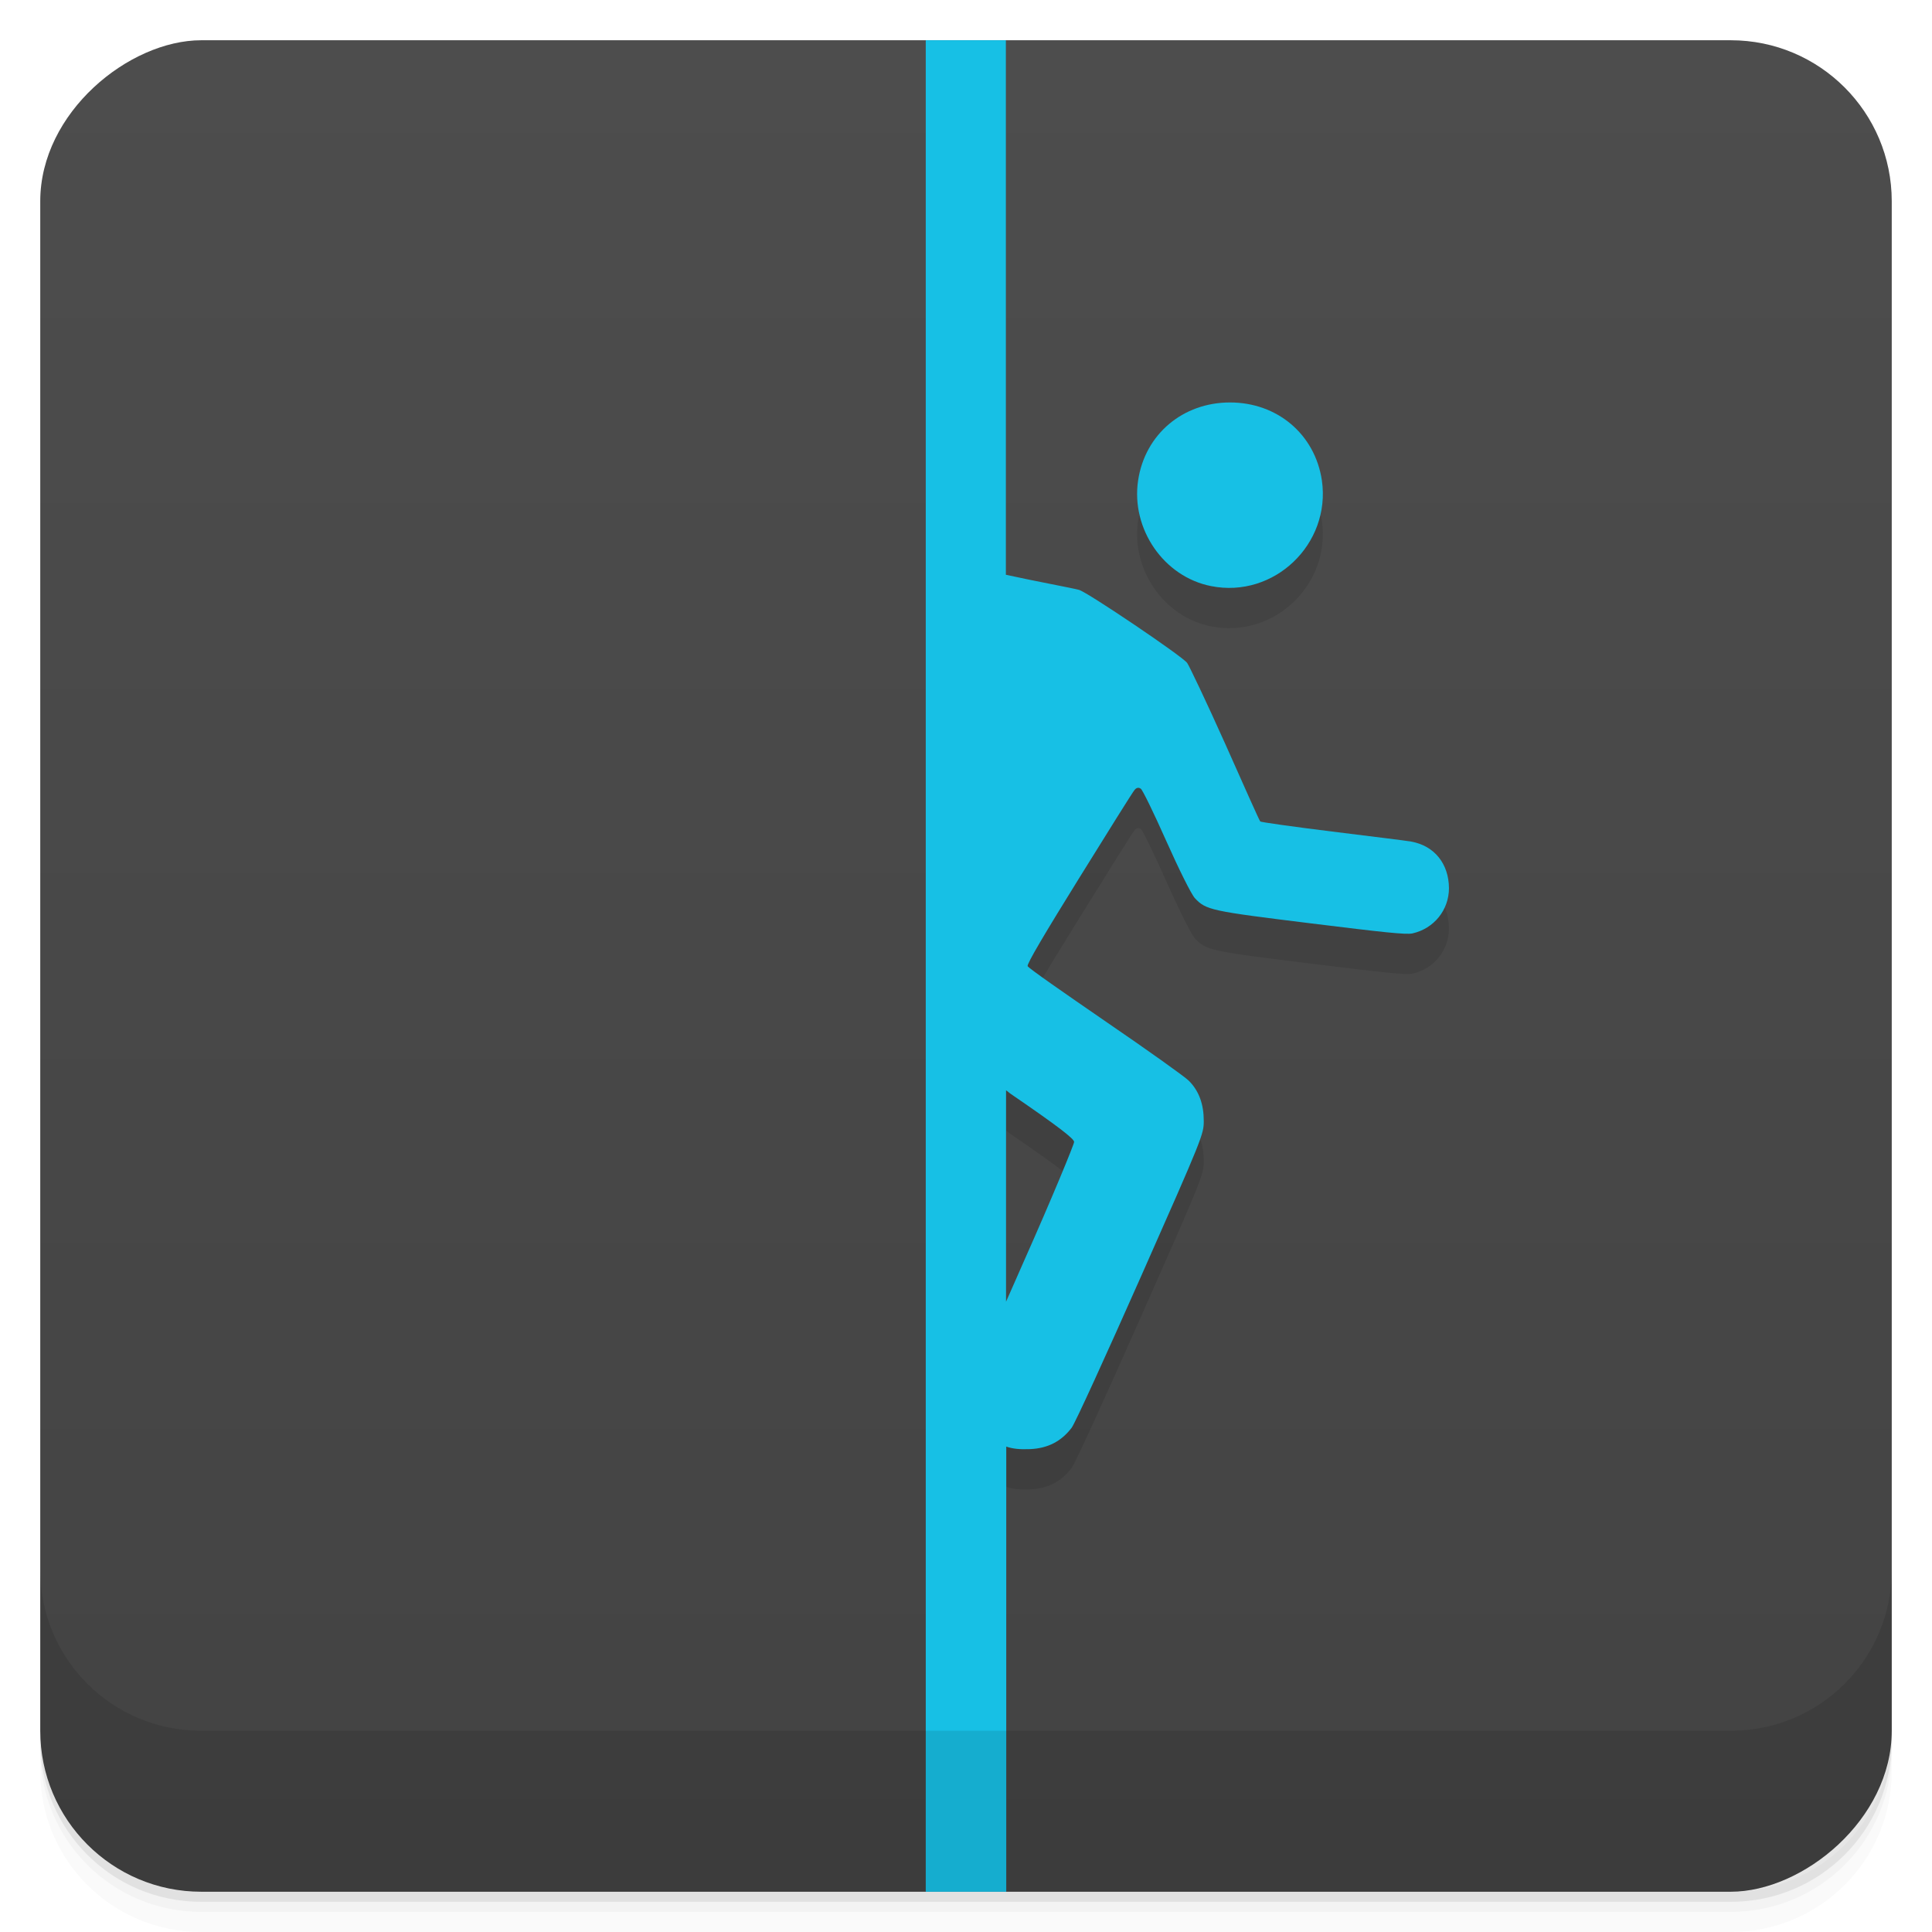 <svg viewBox="0 0 48 48" xmlns="http://www.w3.org/2000/svg">
 <defs>
  <linearGradient id="linearGradient3764" x1="1" x2="47" gradientTransform="translate(-48 .002)" gradientUnits="userSpaceOnUse">
   <stop stop-color="#434343" offset="0"/>
   <stop stop-color="#4d4d4d" offset="1"/>
  </linearGradient>
  <clipPath id="clipPath-796279418">
   <g transform="translate(0 -1004.4)">
    <rect x="1" y="1005.4" width="46" height="46" rx="4" fill="#1890d0"/>
   </g>
  </clipPath>
  <clipPath id="clipPath-809183533">
   <g transform="translate(0 -1004.4)">
    <rect x="1" y="1005.4" width="46" height="46" rx="4" fill="#1890d0"/>
   </g>
  </clipPath>
 </defs>
 <g>
  <path d="m1 43v0.25c0 2.216 1.784 4 4 4h38c2.216 0 4-1.784 4-4v-0.25c0 2.216-1.784 4-4 4h-38c-2.216 0-4-1.784-4-4zm0 0.5v0.5c0 2.216 1.784 4 4 4h38c2.216 0 4-1.784 4-4v-0.5c0 2.216-1.784 4-4 4h-38c-2.216 0-4-1.784-4-4z" opacity=".02"/>
  <path d="m1 43.25v0.25c0 2.216 1.784 4 4 4h38c2.216 0 4-1.784 4-4v-0.25c0 2.216-1.784 4-4 4h-38c-2.216 0-4-1.784-4-4z" opacity=".05"/>
  <path d="m1 43v0.25c0 2.216 1.784 4 4 4h38c2.216 0 4-1.784 4-4v-0.25c0 2.216-1.784 4-4 4h-38c-2.216 0-4-1.784-4-4z" opacity=".1"/>
 </g>
 <g>
  <rect transform="rotate(-90)" x="-47" y="1" width="46" height="46" rx="4" fill="url(#linearGradient3764)"/>
 </g>
 <g>
  <g clip-path="url(#clipPath-796279418)">
   <g opacity=".1">
    <g>
     <path d="m23 0v48h2v-11.06c0.156 0.055 0.34 0.074 0.594 0.063 0.438-0.02 0.773-0.191 1.031-0.531 0.086-0.113 0.855-1.801 1.719-3.75 1.543-3.484 1.563-3.543 1.563-3.875 0-0.402-0.113-0.742-0.375-1-0.098-0.098-1.023-0.758-2.063-1.469-1.039-0.715-1.922-1.328-1.938-1.375-0.02-0.059 0.43-0.816 1.281-2.188 0.715-1.152 1.332-2.141 1.375-2.188 0.051-0.066 0.109-0.066 0.156-0.031 0.039 0.02 0.316 0.586 0.625 1.281 0.32 0.719 0.633 1.348 0.719 1.438 0.277 0.297 0.406 0.32 2.875 0.625 1.809 0.223 2.363 0.285 2.531 0.25 0.535-0.121 0.906-0.582 0.906-1.125-4e-3 -0.598-0.355-1.051-0.938-1.156-0.098-0.02-1-0.129-1.969-0.25-0.98-0.121-1.773-0.234-1.781-0.25-0.023-0.02-0.41-0.895-0.875-1.938-0.469-1.047-0.898-1.945-0.941-2-0.105-0.156-2.477-1.758-2.688-1.816-0.23-0.059-0.992-0.195-1.816-0.375v-15.277h-2m7.566 10.996c-1.164 0-2.109 0.785-2.281 1.938-0.18 1.203 0.637 2.395 1.816 2.625 1.563 0.309 2.977-1.047 2.75-2.625-0.172-1.152-1.113-1.938-2.281-1.938m-5.566 17.09c0.055 0.035 0.078 0.063 0.125 0.094 1.176 0.805 1.566 1.109 1.566 1.188 0 0.059-0.547 1.391-1.25 2.969-0.191 0.43-0.297 0.68-0.441 1m0-5.25"/>
    </g>
   </g>
  </g>
 </g>
 <g>
  <g clip-path="url(#clipPath-809183533)">
   <g transform="translate(0,-1)">
    <g>
     <path d="m23 0v48h2v-11.06c0.156 0.055 0.34 0.074 0.594 0.063 0.438-0.02 0.773-0.191 1.031-0.531 0.086-0.113 0.855-1.801 1.719-3.75 1.543-3.484 1.563-3.543 1.563-3.875 0-0.402-0.113-0.742-0.375-1-0.098-0.098-1.023-0.758-2.063-1.469-1.039-0.715-1.922-1.328-1.938-1.375-0.02-0.059 0.43-0.816 1.281-2.188 0.715-1.152 1.332-2.141 1.375-2.188 0.051-0.066 0.109-0.066 0.156-0.031 0.039 0.02 0.316 0.586 0.625 1.281 0.32 0.719 0.633 1.348 0.719 1.438 0.277 0.297 0.406 0.32 2.875 0.625 1.809 0.223 2.363 0.285 2.531 0.25 0.535-0.121 0.906-0.582 0.906-1.125-4e-3 -0.598-0.355-1.051-0.938-1.156-0.098-0.02-1-0.129-1.969-0.25-0.98-0.121-1.773-0.234-1.781-0.25-0.023-0.02-0.41-0.895-0.875-1.938-0.469-1.047-0.898-1.945-0.941-2-0.105-0.156-2.477-1.758-2.688-1.816-0.23-0.059-0.992-0.195-1.816-0.375v-15.277h-2m7.566 10.996c-1.164 0-2.109 0.785-2.281 1.938-0.18 1.203 0.637 2.395 1.816 2.625 1.563 0.309 2.977-1.047 2.75-2.625-0.172-1.152-1.113-1.938-2.281-1.938m-5.566 17.09c0.055 0.035 0.078 0.063 0.125 0.094 1.176 0.805 1.566 1.109 1.566 1.188 0 0.059-0.547 1.391-1.25 2.969-0.191 0.43-0.297 0.68-0.441 1m0-5.25" fill="#17c0e5"/>
    </g>
   </g>
  </g>
 </g>
 <g>
  <g transform="translate(0 -1004.4)">
   <path d="m1 1043.4v4c0 2.216 1.784 4 4 4h38c2.216 0 4-1.784 4-4v-4c0 2.216-1.784 4-4 4h-38c-2.216 0-4-1.784-4-4z" opacity=".1"/>
  </g>
 </g>
</svg>

